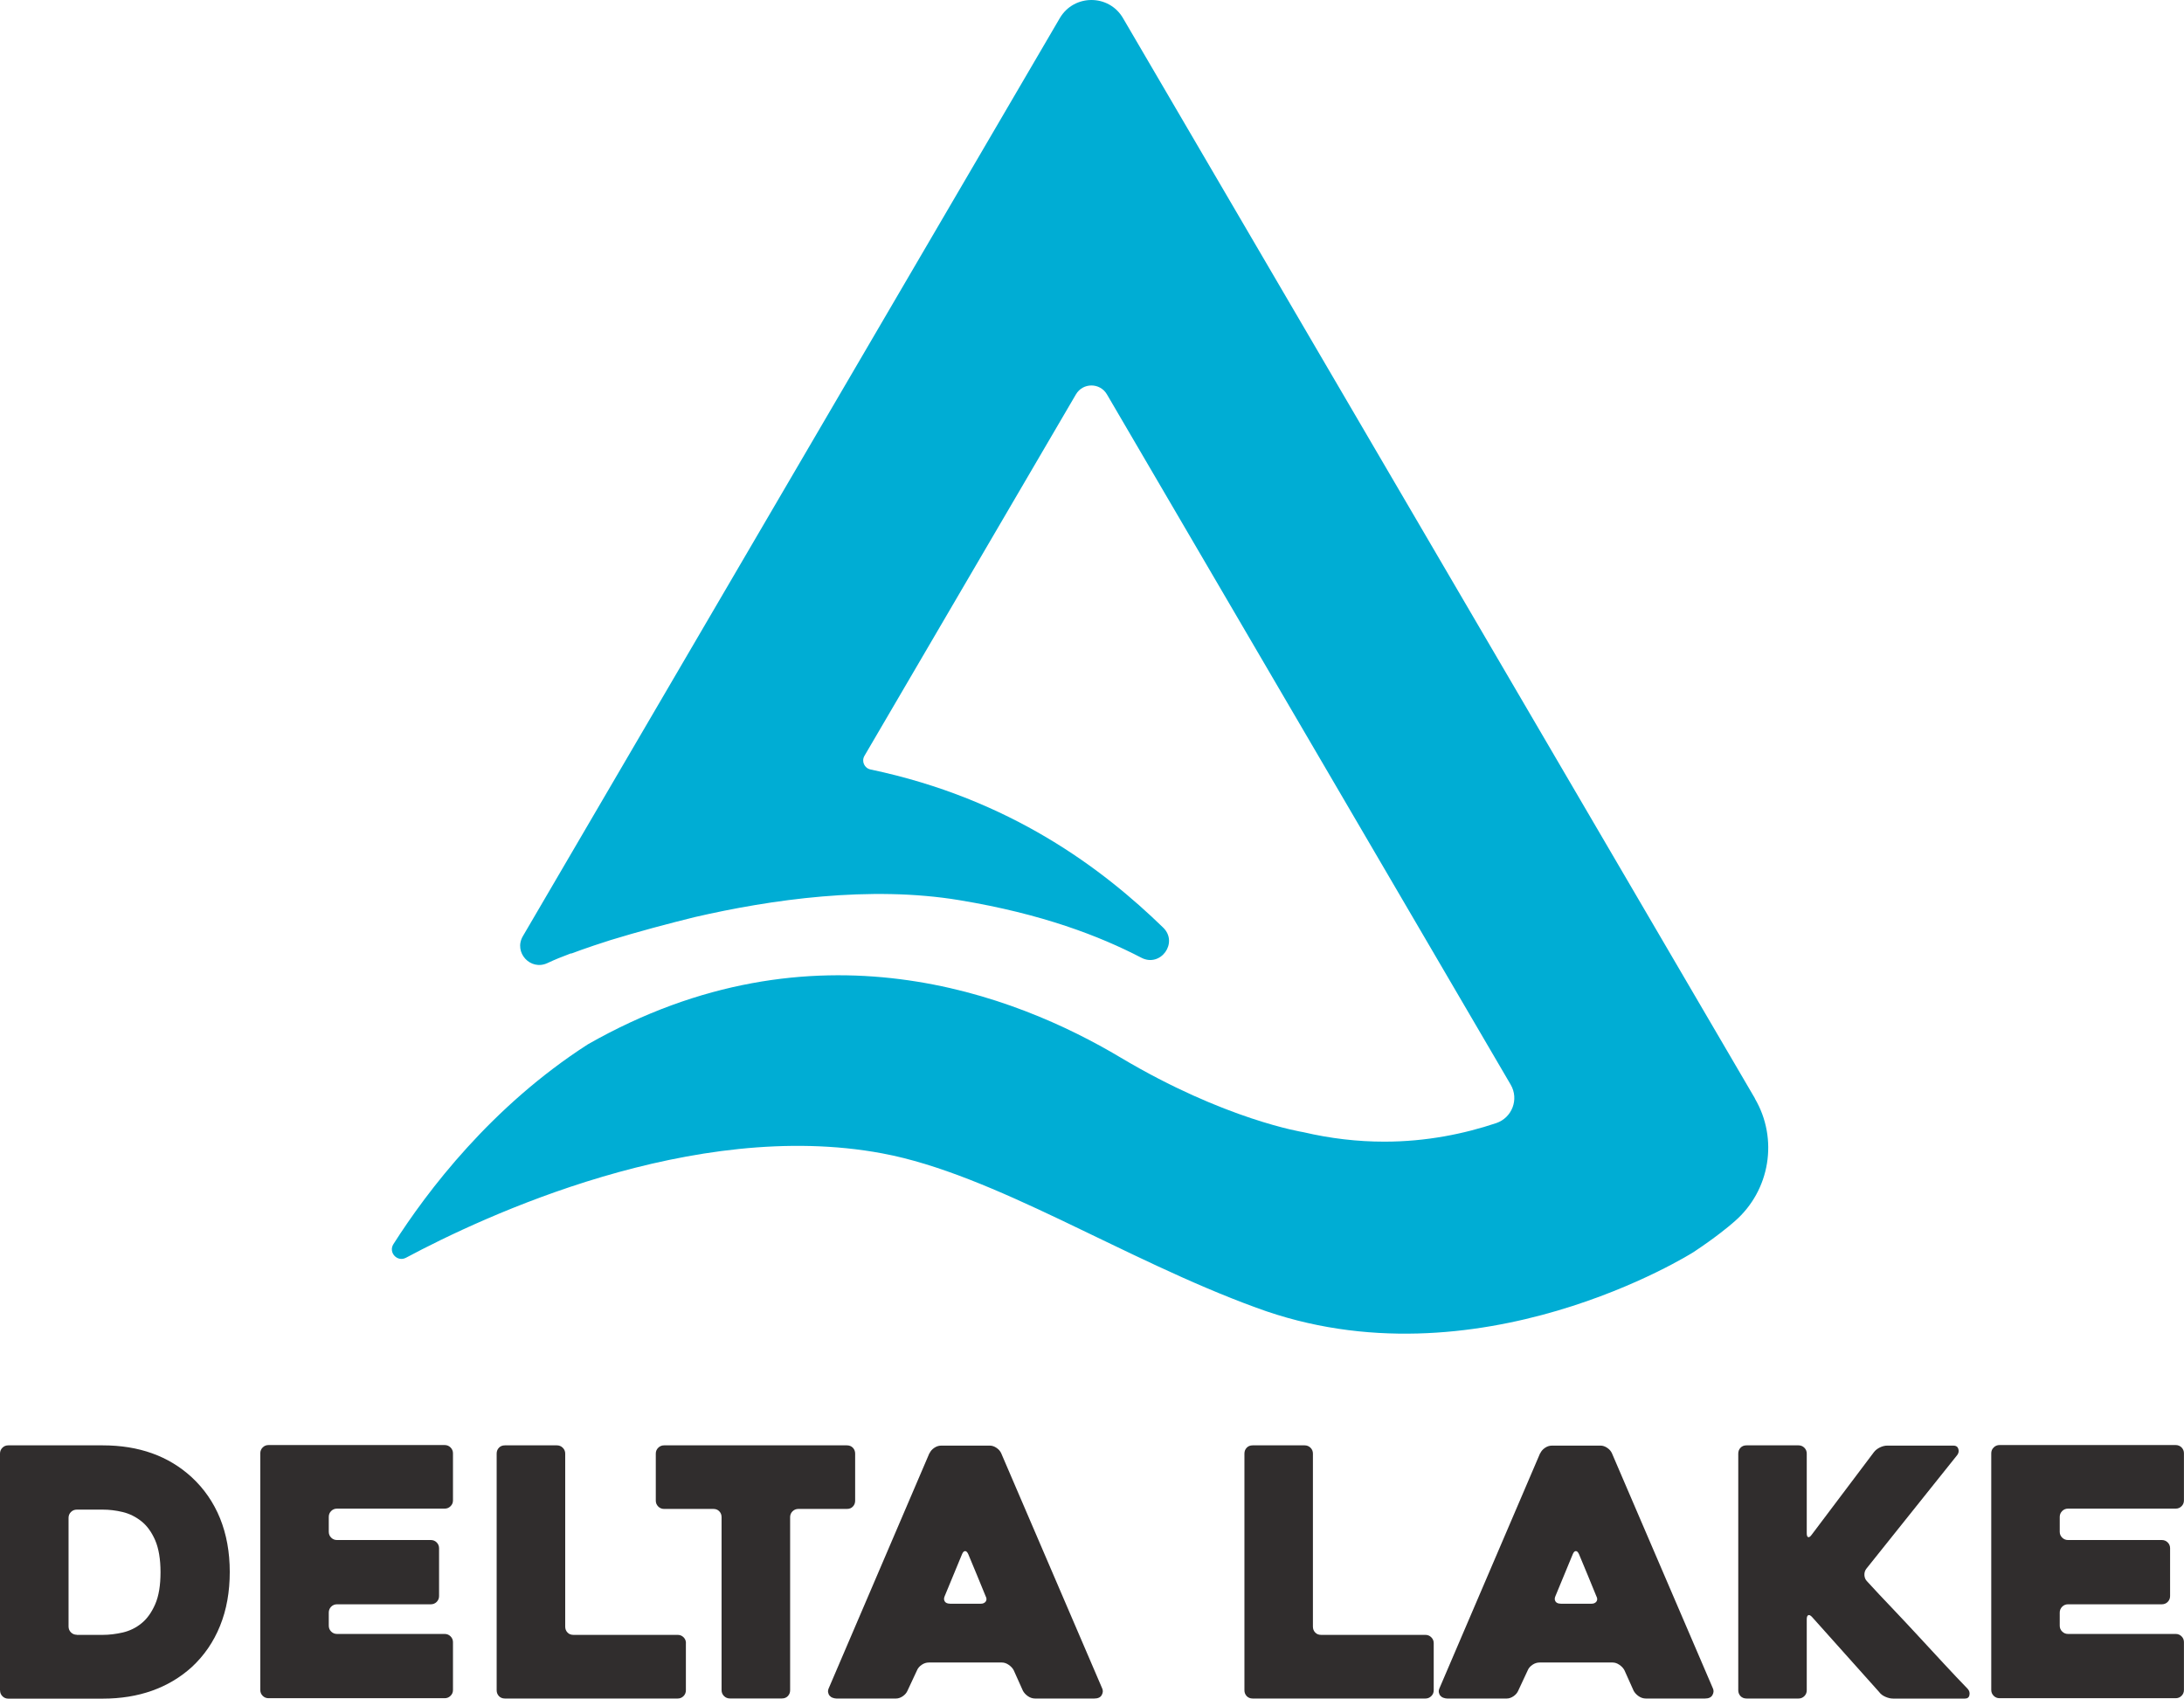 <?xml version="1.0" encoding="UTF-8"?><svg id="Layer_2" xmlns="http://www.w3.org/2000/svg" viewBox="0 0 346.95 269.86"><defs><style>.cls-1{fill:#00add4;}.cls-2{fill:#302d2d;}</style></defs><g id="Layer_1-2"><g><path class="cls-1" d="M278.79,174.51L178.4,2.88c-2.24-3.84-7.79-3.84-10.04,0L83.06,148.74c-1.5,2.57,1.21,5.53,3.9,4.27,1.1-.52,2.38-1.04,3.78-1.56l-.03,.06s2.33-.9,6.27-2.15c4.34-1.33,9.1-2.6,13.4-3.66,12.05-2.78,27.84-5.05,42.07-2.68,13.1,2.17,22.23,5.69,28.87,9.14,3.05,1.58,5.93-2.39,3.46-4.79-9.53-9.26-24.19-20.44-46.49-25.12-.98-.21-1.47-1.31-.96-2.17l33.59-57.42c1.1-1.89,3.83-1.89,4.93,0l64.14,109.67c1.35,2.31,.22,5.26-2.32,6.11-5.03,1.68-11.03,2.94-17.75,2.94-4.28,0-8.58-.5-12.89-1.51,0,0-12.43-1.96-29.04-11.87-16.61-9.91-48.65-22.56-84.59-2.09-15.31,9.84-25.52,23.3-30.9,31.75-.84,1.32,.61,2.9,2,2.16,12.35-6.6,45.65-22.18,75.65-16.58,17.84,3.33,38.22,16.79,59.4,24.51h0c35.05,12.99,69.41-8.77,69.48-8.82,3.63-2.4,5.77-4.23,6.13-4.54l.44-.38c5.6-4.89,6.94-13.06,3.18-19.48Z"/><g><path class="cls-2" d="M0,268.54v-37.6c0-.37,.13-.68,.38-.93,.26-.26,.57-.38,.93-.38h15.01c5.75,0,10.46,1.69,14.13,5.06,1.98,1.83,3.48,4.01,4.51,6.54,1.02,2.53,1.54,5.37,1.54,8.52s-.51,6-1.54,8.55c-1.03,2.55-2.53,4.74-4.51,6.57-1.83,1.65-3.93,2.9-6.3,3.74-2.36,.84-4.97,1.26-7.83,1.26H1.32c-.37,0-.68-.13-.93-.38-.26-.26-.38-.57-.38-.93Zm12.2-8.8h4.12c1.02,0,2.09-.13,3.19-.38,1.1-.26,2.09-.74,2.97-1.46,.88-.71,1.6-1.72,2.17-3.02,.57-1.3,.85-3,.85-5.09s-.29-3.78-.85-5.09c-.57-1.3-1.3-2.31-2.2-3.02-.9-.71-1.89-1.2-2.97-1.46-1.08-.26-2.14-.38-3.16-.38h-4.12c-.37,0-.68,.13-.93,.38-.26,.26-.38,.57-.38,.93v17.26c0,.37,.13,.68,.38,.93,.26,.26,.57,.38,.93,.38Z"/><path class="cls-2" d="M52.23,241.05v2.31c0,.37,.13,.68,.38,.93,.26,.26,.57,.38,.93,.38h14.9c.37,0,.68,.13,.93,.38s.38,.57,.38,.93v7.59c0,.37-.13,.68-.38,.93-.26,.26-.57,.38-.93,.38h-14.9c-.37,0-.68,.13-.93,.38s-.38,.57-.38,.93v2.09c0,.37,.13,.68,.38,.93,.26,.26,.57,.38,.93,.38h17.1c.37,0,.68,.13,.93,.38,.26,.26,.39,.57,.39,.93v7.59c0,.37-.13,.68-.39,.93-.26,.26-.57,.38-.93,.38h-27.98c-.37,0-.68-.13-.93-.38-.26-.26-.38-.57-.38-.93v-37.6c0-.37,.13-.68,.38-.93,.26-.26,.57-.38,.93-.38h27.98c.37,0,.68,.13,.93,.38,.26,.26,.39,.57,.39,.93v7.48c0,.37-.13,.68-.39,.93-.26,.26-.57,.38-.93,.38h-17.1c-.37,0-.68,.13-.93,.38-.26,.26-.38,.57-.38,.93Z"/><path class="cls-2" d="M108.96,261.06v7.48c0,.37-.13,.68-.38,.93-.26,.26-.57,.38-.93,.38h-27.43c-.4,0-.72-.13-.96-.38-.24-.26-.36-.57-.36-.93v-37.6c0-.37,.12-.68,.36-.93,.24-.26,.56-.38,.96-.38h8.25c.37,0,.68,.13,.93,.38,.26,.26,.39,.57,.39,.93v27.49c0,.37,.12,.68,.36,.93,.24,.26,.56,.38,.96,.38h16.55c.37,0,.68,.13,.93,.38,.26,.26,.38,.57,.38,.93Z"/><path class="cls-2" d="M134.53,239.73h-7.7c-.37,0-.68,.13-.93,.38-.26,.26-.38,.57-.38,.93v27.49c0,.37-.12,.68-.36,.93-.24,.26-.56,.38-.96,.38h-8.25c-.37,0-.68-.13-.93-.38-.26-.26-.39-.57-.39-.93v-27.49c0-.37-.12-.68-.36-.93-.24-.26-.56-.38-.96-.38h-7.81c-.37,0-.68-.13-.93-.38-.26-.26-.39-.57-.39-.93v-7.48c0-.37,.13-.68,.39-.93,.26-.26,.57-.38,.93-.38h29.03c.4,0,.72,.13,.96,.38,.24,.26,.36,.57,.36,.93v7.48c0,.37-.12,.68-.36,.93-.24,.26-.56,.38-.96,.38Z"/><path class="cls-2" d="M147.67,230.88c.15-.33,.39-.61,.74-.85,.35-.24,.72-.36,1.13-.36h7.7c.36,0,.72,.12,1.07,.36,.35,.24,.59,.52,.74,.85l16.05,37.38c.15,.33,.12,.68-.08,1.04-.2,.37-.6,.55-1.18,.55h-9.4c-.4,0-.78-.12-1.13-.36-.35-.24-.61-.52-.8-.85l-1.48-3.3c-.18-.33-.45-.61-.8-.85-.35-.24-.71-.36-1.07-.36h-11.6c-.4,0-.78,.12-1.13,.36-.35,.24-.6,.52-.74,.85l-1.54,3.3c-.15,.33-.39,.61-.74,.85-.35,.24-.71,.36-1.07,.36h-9.46c-.18,0-.37-.04-.58-.11s-.37-.18-.5-.33c-.13-.15-.21-.33-.25-.55-.04-.22,.02-.48,.16-.77l15.94-37.22Zm3.24,23.91h4.89c.37,0,.63-.12,.8-.36,.16-.24,.15-.52-.03-.85-.37-.92-.81-1.99-1.32-3.22-.51-1.23-.99-2.37-1.43-3.44-.15-.33-.31-.49-.5-.49s-.35,.16-.49,.49l-2.75,6.65c-.15,.33-.15,.61,0,.85,.15,.24,.42,.36,.82,.36Z"/><path class="cls-2" d="M227.76,261.06v7.48c0,.37-.13,.68-.39,.93-.26,.26-.57,.38-.93,.38h-27.43c-.4,0-.72-.13-.96-.38-.24-.26-.36-.57-.36-.93v-37.6c0-.37,.12-.68,.36-.93,.24-.26,.56-.38,.96-.38h8.25c.36,0,.68,.13,.93,.38,.26,.26,.38,.57,.38,.93v27.49c0,.37,.12,.68,.36,.93,.24,.26,.56,.38,.96,.38h16.55c.37,0,.68,.13,.93,.38,.26,.26,.39,.57,.39,.93Z"/><path class="cls-2" d="M244.69,230.88c.15-.33,.39-.61,.74-.85,.35-.24,.72-.36,1.13-.36h7.7c.36,0,.72,.12,1.07,.36,.35,.24,.59,.52,.74,.85l16.05,37.38c.15,.33,.12,.68-.08,1.04-.2,.37-.6,.55-1.18,.55h-9.4c-.4,0-.78-.12-1.13-.36-.35-.24-.61-.52-.8-.85l-1.48-3.3c-.18-.33-.45-.61-.8-.85-.35-.24-.71-.36-1.07-.36h-11.6c-.4,0-.78,.12-1.13,.36-.35,.24-.6,.52-.74,.85l-1.54,3.3c-.15,.33-.39,.61-.74,.85-.35,.24-.71,.36-1.07,.36h-9.46c-.18,0-.37-.04-.58-.11s-.37-.18-.5-.33c-.13-.15-.21-.33-.25-.55-.04-.22,.02-.48,.16-.77l15.94-37.22Zm3.24,23.91h4.89c.37,0,.63-.12,.8-.36,.16-.24,.15-.52-.03-.85-.37-.92-.81-1.99-1.32-3.22-.51-1.23-.99-2.37-1.43-3.44-.15-.33-.31-.49-.5-.49s-.35,.16-.49,.49l-2.75,6.65c-.15,.33-.15,.61,0,.85,.15,.24,.42,.36,.82,.36Z"/><path class="cls-2" d="M298.57,268.87l-10.67-11.93c-.26-.29-.47-.4-.63-.33-.17,.07-.25,.29-.25,.66v11.27c0,.37-.13,.68-.38,.93-.26,.26-.57,.38-.93,.38h-8.25c-.4,0-.72-.13-.96-.38-.24-.26-.36-.57-.36-.93v-37.6c0-.37,.12-.68,.36-.93,.24-.26,.56-.38,.96-.38h8.25c.37,0,.68,.13,.93,.38,.26,.26,.38,.57,.38,.93v12.64c0,.37,.07,.58,.22,.63,.15,.05,.33-.06,.55-.36l9.9-13.14c.22-.29,.53-.54,.93-.74s.81-.3,1.21-.3h10.5c.4,0,.66,.17,.77,.52,.11,.35,.05,.67-.16,.96l-14.46,18.09c-.22,.29-.32,.63-.3,1.02,.02,.38,.16,.71,.41,.96,1.24,1.36,2.56,2.77,3.96,4.23,1.39,1.47,2.78,2.94,4.15,4.43,1.38,1.48,2.73,2.95,4.07,4.4,1.34,1.45,2.61,2.79,3.82,4.04,.26,.29,.35,.62,.27,.99-.07,.37-.31,.55-.72,.55h-11.38c-.4,0-.82-.09-1.24-.28-.42-.18-.74-.42-.96-.71Z"/><path class="cls-2" d="M327.21,241.05v2.31c0,.37,.13,.68,.39,.93,.26,.26,.57,.38,.93,.38h14.9c.36,0,.68,.13,.93,.38,.26,.26,.38,.57,.38,.93v7.59c0,.37-.13,.68-.38,.93-.26,.26-.57,.38-.93,.38h-14.9c-.37,0-.68,.13-.93,.38-.26,.26-.39,.57-.39,.93v2.09c0,.37,.13,.68,.39,.93,.26,.26,.57,.38,.93,.38h17.1c.37,0,.68,.13,.93,.38,.26,.26,.38,.57,.38,.93v7.59c0,.37-.13,.68-.38,.93-.26,.26-.57,.38-.93,.38h-27.98c-.37,0-.68-.13-.93-.38-.26-.26-.39-.57-.39-.93v-37.6c0-.37,.13-.68,.39-.93,.26-.26,.57-.38,.93-.38h27.98c.37,0,.68,.13,.93,.38,.26,.26,.38,.57,.38,.93v7.48c0,.37-.13,.68-.38,.93-.26,.26-.57,.38-.93,.38h-17.1c-.37,0-.68,.13-.93,.38-.26,.26-.39,.57-.39,.93Z"/></g></g></g></svg>